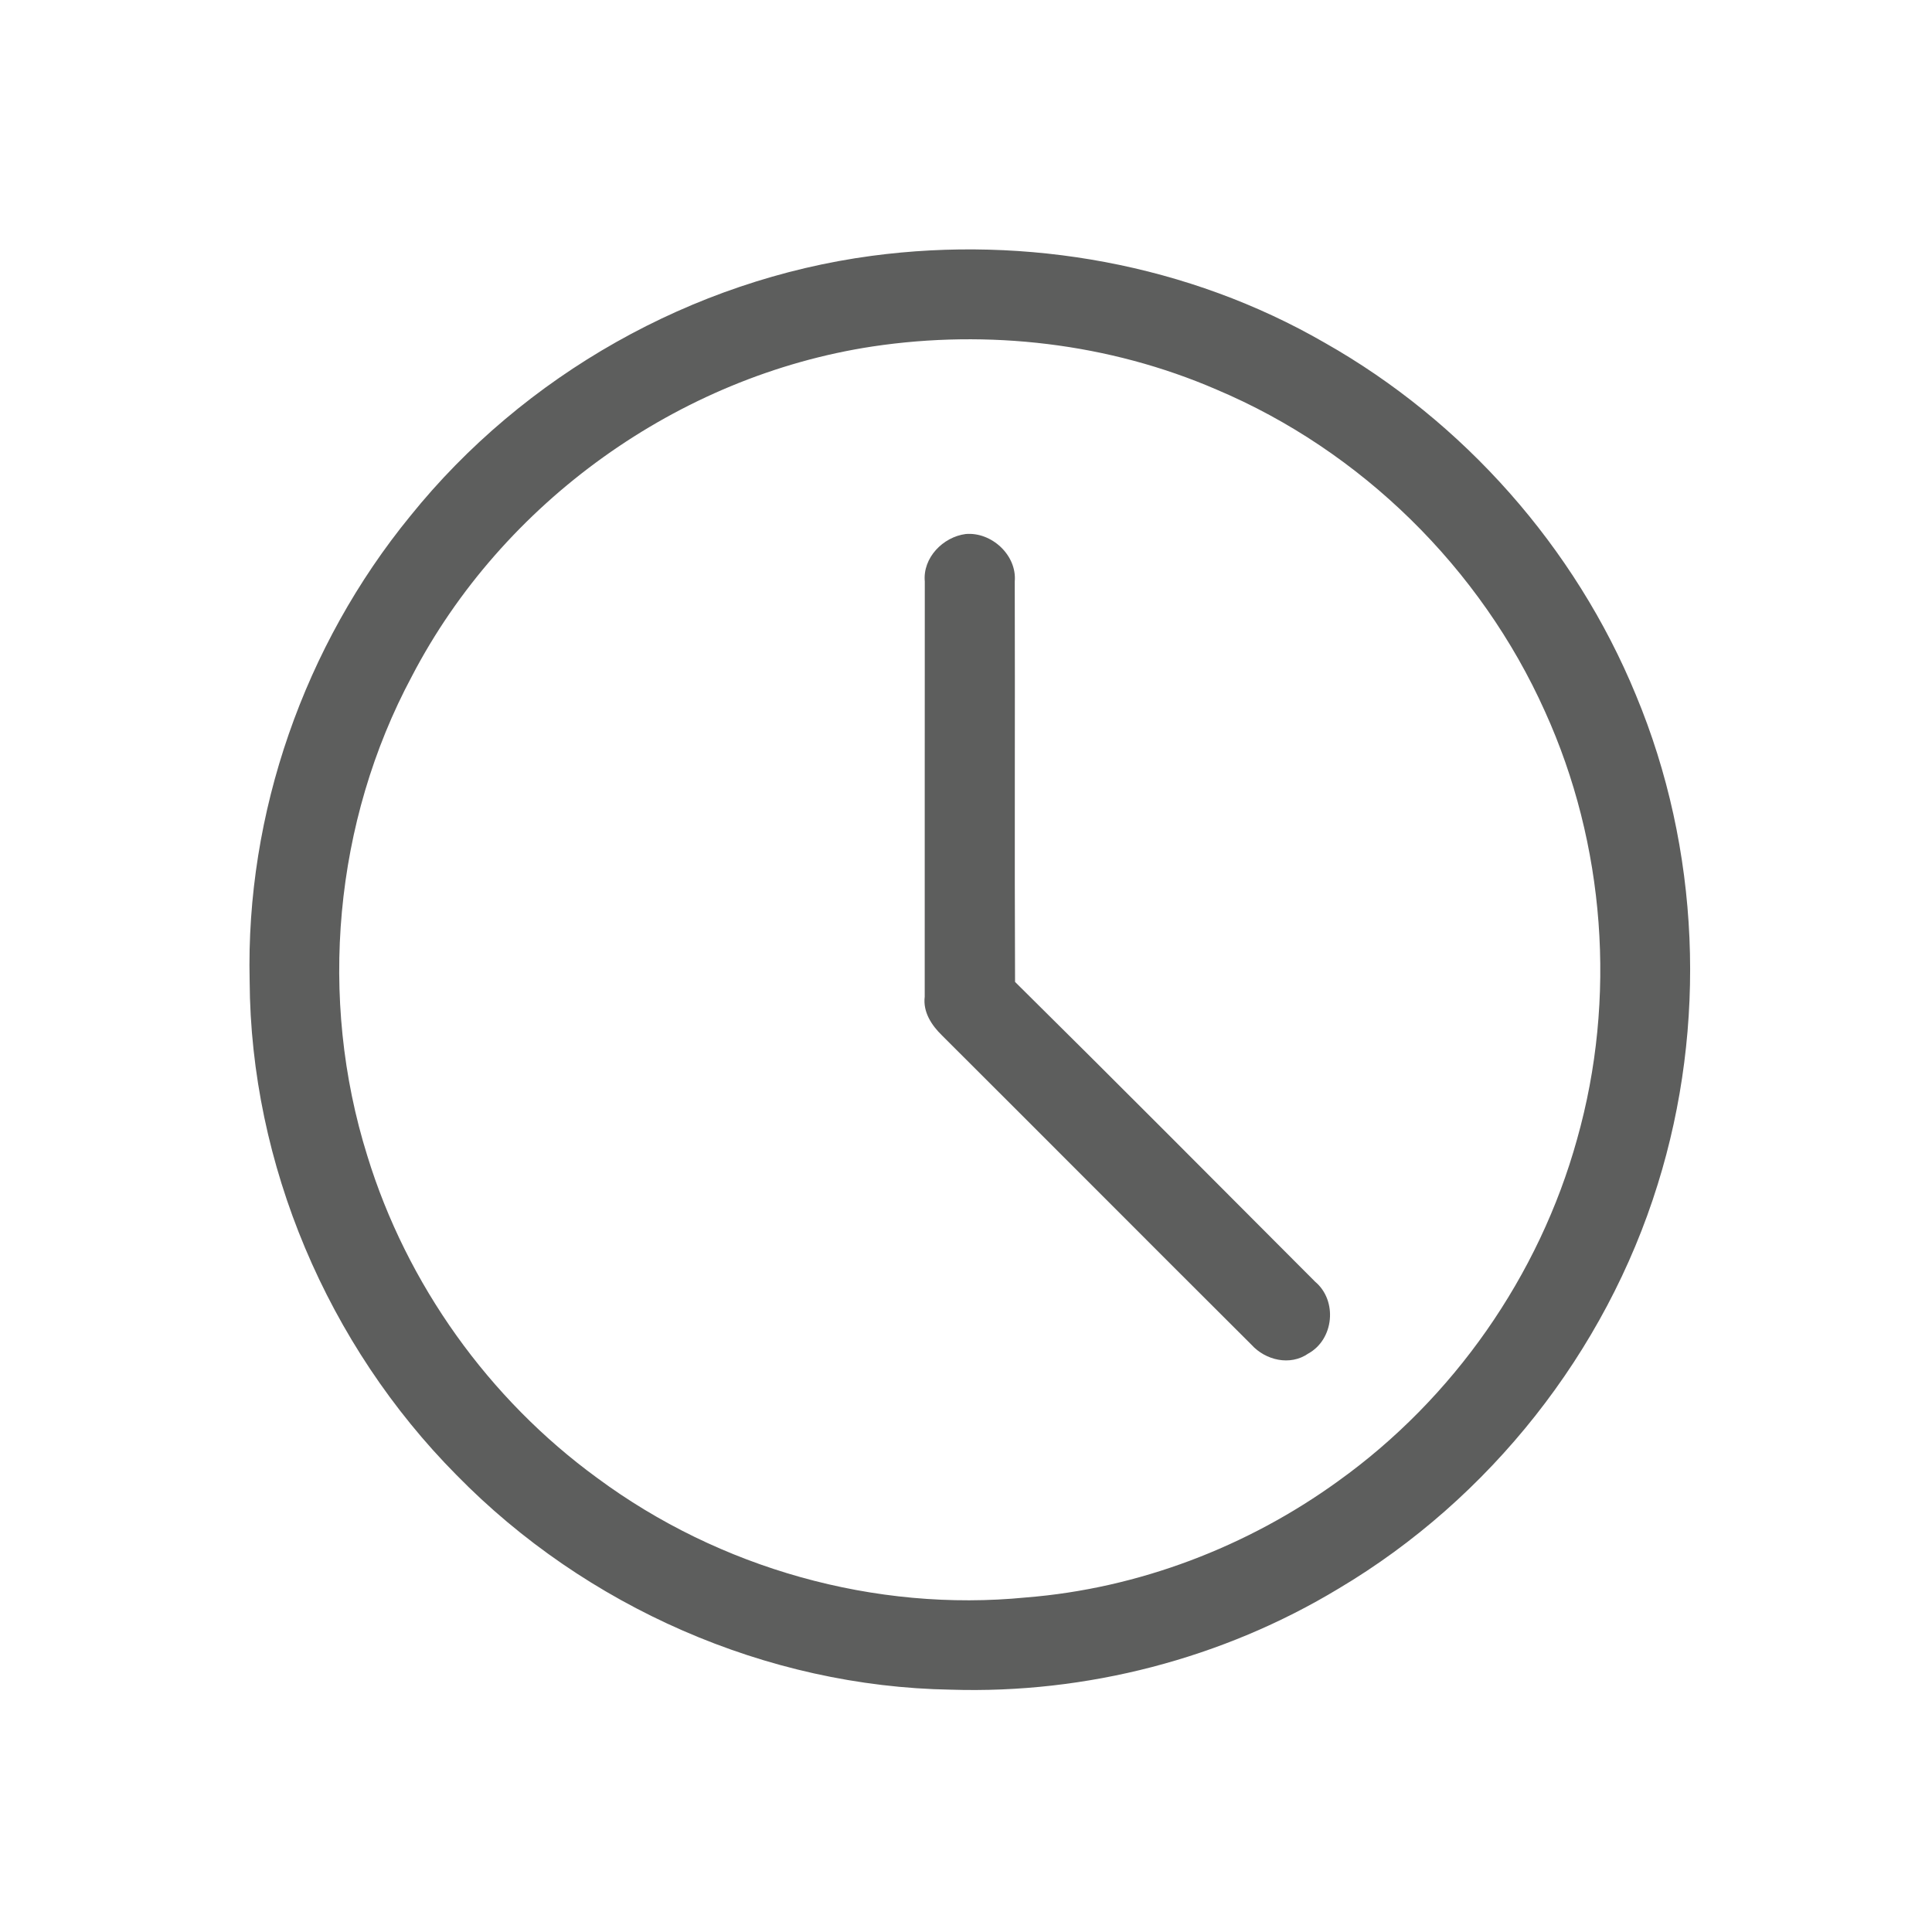 <?xml version="1.0" encoding="UTF-8" ?>
<!DOCTYPE svg PUBLIC "-//W3C//DTD SVG 1.1//EN" "http://www.w3.org/Graphics/SVG/1.1/DTD/svg11.dtd">
<svg width="256pt" height="256pt" viewBox="0 0 256 256" version="1.1" xmlns="http://www.w3.org/2000/svg">
<g id="#5d5e5dff">
<path fill="#5d5e5d" opacity="1.00" d=" M 115.51 33.90 C 136.06 31.16 157.52 35.02 175.52 45.41 C 193.93 55.82 208.71 72.51 216.76 92.08 C 225.26 112.47 226.23 135.87 219.65 156.95 C 212.76 179.17 197.39 198.60 177.40 210.48 C 162.02 219.78 143.94 224.46 125.99 223.89 C 101.55 223.49 77.57 212.90 60.50 195.46 C 43.41 178.23 33.21 154.28 33.08 129.98 C 32.55 107.77 40.32 85.55 54.37 68.37 C 69.41 49.69 91.73 37.08 115.51 33.90 M 115.61 45.91 C 89.89 49.82 66.57 66.54 54.57 89.62 C 44.26 108.89 42.14 132.30 48.67 153.15 C 53.89 170.16 64.76 185.37 79.15 195.85 C 95.31 207.81 115.94 213.65 135.97 211.67 C 150.82 210.49 165.26 204.98 177.31 196.26 C 192.58 185.32 203.95 169.06 208.97 150.95 C 214.23 132.34 212.71 111.88 204.71 94.26 C 196.20 75.28 180.36 59.71 161.20 51.62 C 146.94 45.45 130.94 43.61 115.61 45.91 Z" />
<path fill="#5d5e5d" opacity="1.00" d=" M 122.54 77.05 C 122.25 73.91 124.95 71.15 127.96 70.76 C 131.38 70.46 134.76 73.56 134.46 77.05 C 134.51 94.74 134.42 112.43 134.50 130.11 C 147.82 143.28 161.03 156.57 174.26 169.83 C 177.25 172.34 176.77 177.48 173.34 179.36 C 170.95 181.02 167.69 180.25 165.82 178.18 C 152.14 164.55 138.51 150.85 124.83 137.21 C 123.44 135.86 122.28 134.10 122.53 132.07 C 122.54 113.73 122.52 95.39 122.54 77.05 Z" />
</g>
</svg>
